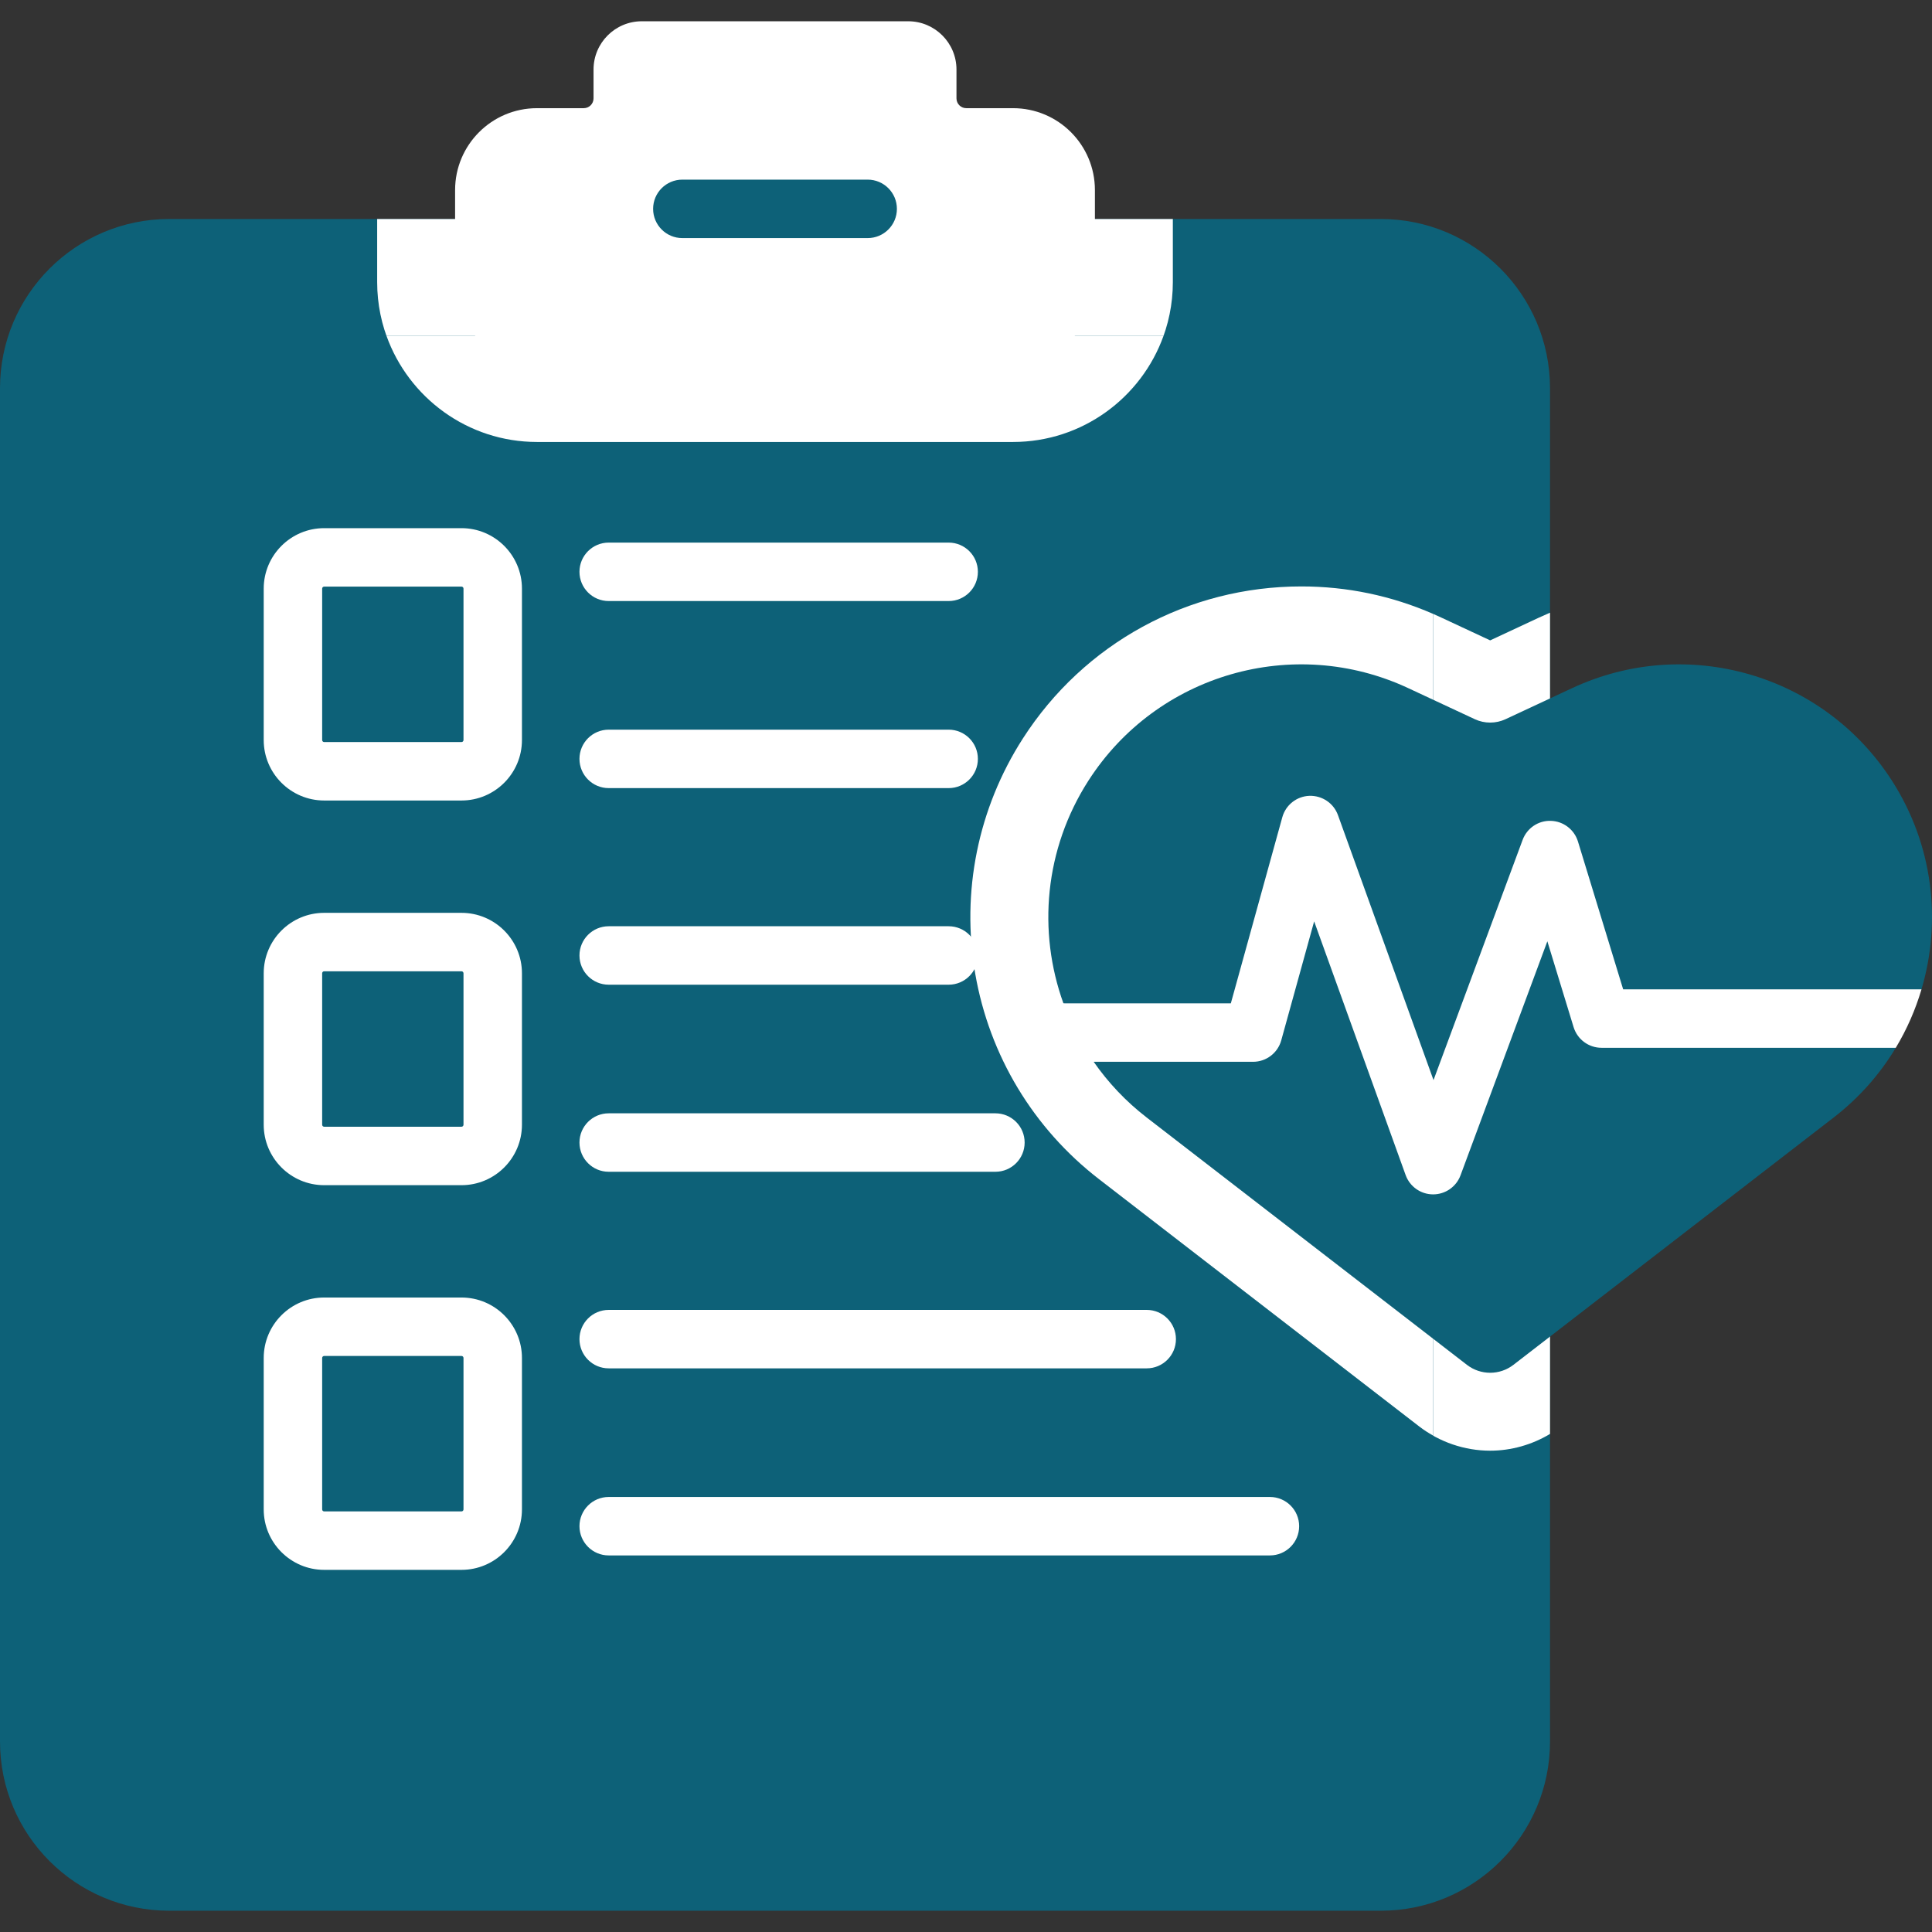 <svg id="Capa_1" enable-background="new 0 0 495.831 495.831" height="512" viewBox="0 0 495.831 495.831" width="512" xmlns="http://www.w3.org/2000/svg"><rect x="0" y="0" width="495.831" height="495.831" fill="#333333" stroke="none"/><g><path d="m354.359 56.203c23.99 0 43.439 19.448 43.439 43.439v347.292c0 23.99-19.448 43.439-43.439 43.439h-310.92c-23.991 0-43.439-19.449-43.439-43.439v-347.292c0-23.99 19.448-43.439 43.439-43.439z" fill="#0d6178"/><path d="m96.797 56.203v16.207c0 22.617 18.4 41.017 41.017 41.017h122.169c22.617 0 41.017-18.4 41.017-41.017v-16.207z" fill="#ffffff"/><path d="m397.798 157.246c-.929.395-1.856.801-2.776 1.23l-12.583 5.872-12.582-5.872c-11.338-5.291-23.407-7.974-35.873-7.974-29.066 0-55.791 14.597-71.487 39.046-11.506 17.923-15.844 39.352-12.215 60.338s14.911 39.714 31.767 52.732l82.195 63.481c5.184 4.003 11.645 6.208 18.195 6.208 5.406 0 10.741-1.523 15.358-4.3v-210.761z" fill="#ffffff"/><path d="m354.359 86.203c7.41 0 13.438 6.028 13.438 13.438v347.292c0 7.41-6.028 13.438-13.438 13.438h-310.92c-7.41 0-13.438-6.028-13.438-13.438v-347.291c0-7.41 6.028-13.438 13.438-13.438h310.92z" fill="#0d6178"/><path d="m367.798 368.431v-210.883c-10.736-4.676-22.099-7.046-33.813-7.046-29.066 0-55.791 14.597-71.487 39.046-11.506 17.923-15.844 39.352-12.215 60.338s14.911 39.714 31.767 52.732l82.195 63.481c1.125.87 2.32 1.637 3.553 2.332z" fill="#ffffff"/><path d="m99.19 86.203c5.678 15.851 20.845 27.224 38.624 27.224h122.169c17.779 0 32.946-11.373 38.624-27.224z" fill="#ffffff"/><path d="m259.984 27.763h-11.999c-1.388 0-2.513-1.125-2.513-2.513v-7.401c0-6.843-5.547-12.39-12.39-12.39h-68.365c-6.843 0-12.39 5.547-12.39 12.39v7.401c0 1.388-1.125 2.513-2.513 2.513h-11.999c-11.608 0-21.017 9.41-21.017 21.017v23.63c0 11.608 9.41 21.017 21.017 21.017h122.169c11.608 0 21.017-9.41 21.017-21.017v-23.63c0-11.608-9.41-21.017-21.017-21.017z" fill="#ffffff"/><g><g><path d="m222.682 61.101h-47.566c-4.142 0-7.5-3.358-7.5-7.5s3.358-7.5 7.5-7.5h47.566c4.142 0 7.5 3.358 7.5 7.5s-3.358 7.5-7.5 7.5z" fill="#0d6178"/></g></g><path d="m485.551 200.353c-17.555-27.345-52.625-37.495-82.071-23.754l-17.077 7.969c-2.512 1.172-5.414 1.172-7.926 0l-17.077-7.969c-29.446-13.742-64.516-3.591-82.071 23.754-11.292 17.589-13.063 38.724-6.412 57.147l6.12 2.703 4.177 9.948-2.532 2.349c3.694 5.306 8.227 10.146 13.593 14.29l82.194 63.481c3.517 2.716 8.423 2.716 11.94 0l82.195-63.481c6.557-5.064 11.886-11.158 15.934-17.885l-1.114-2.796 3.453-8.815 4.258-3.389c5.202-17.539 2.98-37.096-7.584-53.552z" fill="#0d6178"/><path d="m493.135 253.905h-76.565l-11.6-37.936c-.941-3.076-3.738-5.209-6.953-5.303-3.229-.118-6.133 1.872-7.251 4.888l-22.868 61.64-24.523-68.002c-1.108-3.072-4.071-5.055-7.341-4.95-3.264.125-6.072 2.347-6.942 5.496l-13.21 47.762h-42.966c1.904 5.273 4.506 10.318 7.766 15h40.908c3.372 0 6.33-2.25 7.229-5.501l8.445-30.537 23.479 65.108c1.068 2.962 3.873 4.941 7.021 4.956h.034c3.135 0 5.94-1.95 7.032-4.891l22.283-60.063 6.735 22.027c.964 3.153 3.875 5.307 7.172 5.307h75.518c2.847-4.731 5.047-9.777 6.597-15.001z" fill="#ffffff"/><g><path d="m118.437 205.442h-35.242c-8.556 0-15.516-6.961-15.516-15.517v-38.861c0-8.556 6.96-15.517 15.516-15.517h35.242c8.556 0 15.517 6.961 15.517 15.517v38.861c-.001 8.556-6.962 15.517-15.517 15.517zm-35.242-54.894c-.285 0-.516.232-.516.517v38.861c0 .285.231.517.516.517h35.242c.285 0 .517-.232.517-.517v-38.861c0-.285-.232-.517-.517-.517z" fill="#ffffff"/></g><g><path d="m118.437 304.166h-35.242c-8.556 0-15.516-6.961-15.516-15.517v-38.861c0-8.556 6.96-15.516 15.516-15.516h35.242c8.556 0 15.517 6.96 15.517 15.516v38.861c-.001 8.556-6.962 15.517-15.517 15.517zm-35.242-54.894c-.285 0-.516.231-.516.516v38.861c0 .285.231.517.516.517h35.242c.285 0 .517-.232.517-.517v-38.861c0-.285-.232-.516-.517-.516z" fill="#ffffff"/></g><g><path d="m118.437 402.89h-35.242c-8.556 0-15.516-6.961-15.516-15.517v-38.861c0-8.556 6.96-15.516 15.516-15.516h35.242c8.556 0 15.517 6.96 15.517 15.516v38.861c-.001 8.556-6.962 15.517-15.517 15.517zm-35.242-54.894c-.285 0-.516.231-.516.516v38.861c0 .285.231.517.516.517h35.242c.285 0 .517-.232.517-.517v-38.861c0-.285-.232-.516-.517-.516z" fill="#ffffff"/></g><g><path d="m243.465 154.253h-87.249c-4.142 0-7.5-3.358-7.5-7.5s3.358-7.5 7.5-7.5h87.249c4.142 0 7.5 3.358 7.5 7.5s-3.358 7.5-7.5 7.5z" fill="#ffffff"/></g><g><path d="m243.465 202.262h-87.249c-4.142 0-7.5-3.358-7.5-7.5s3.358-7.5 7.5-7.5h87.249c4.142 0 7.5 3.358 7.5 7.5s-3.358 7.5-7.5 7.5z" fill="#ffffff"/></g><g><path d="m243.465 252.714h-87.249c-4.142 0-7.5-3.358-7.5-7.5s3.358-7.5 7.5-7.5h87.249c4.142 0 7.5 3.358 7.5 7.5s-3.358 7.5-7.5 7.5z" fill="#ffffff"/></g><g><path d="m255.465 300.724h-99.249c-4.142 0-7.5-3.358-7.5-7.5s3.358-7.5 7.5-7.5h99.249c4.142 0 7.5 3.358 7.5 7.5s-3.358 7.5-7.5 7.5z" fill="#ffffff"/></g><g><path d="m294.294 351.175h-138.078c-4.142 0-7.5-3.358-7.5-7.5s3.358-7.5 7.5-7.5h138.078c4.142 0 7.5 3.358 7.5 7.5s-3.358 7.5-7.5 7.5z" fill="#ffffff"/></g><g><path d="m325.915 399.185h-169.699c-4.142 0-7.5-3.358-7.5-7.5s3.358-7.5 7.5-7.5h169.699c4.142 0 7.5 3.358 7.5 7.5s-3.358 7.5-7.5 7.5z" fill="#ffffff"/></g></g></svg>